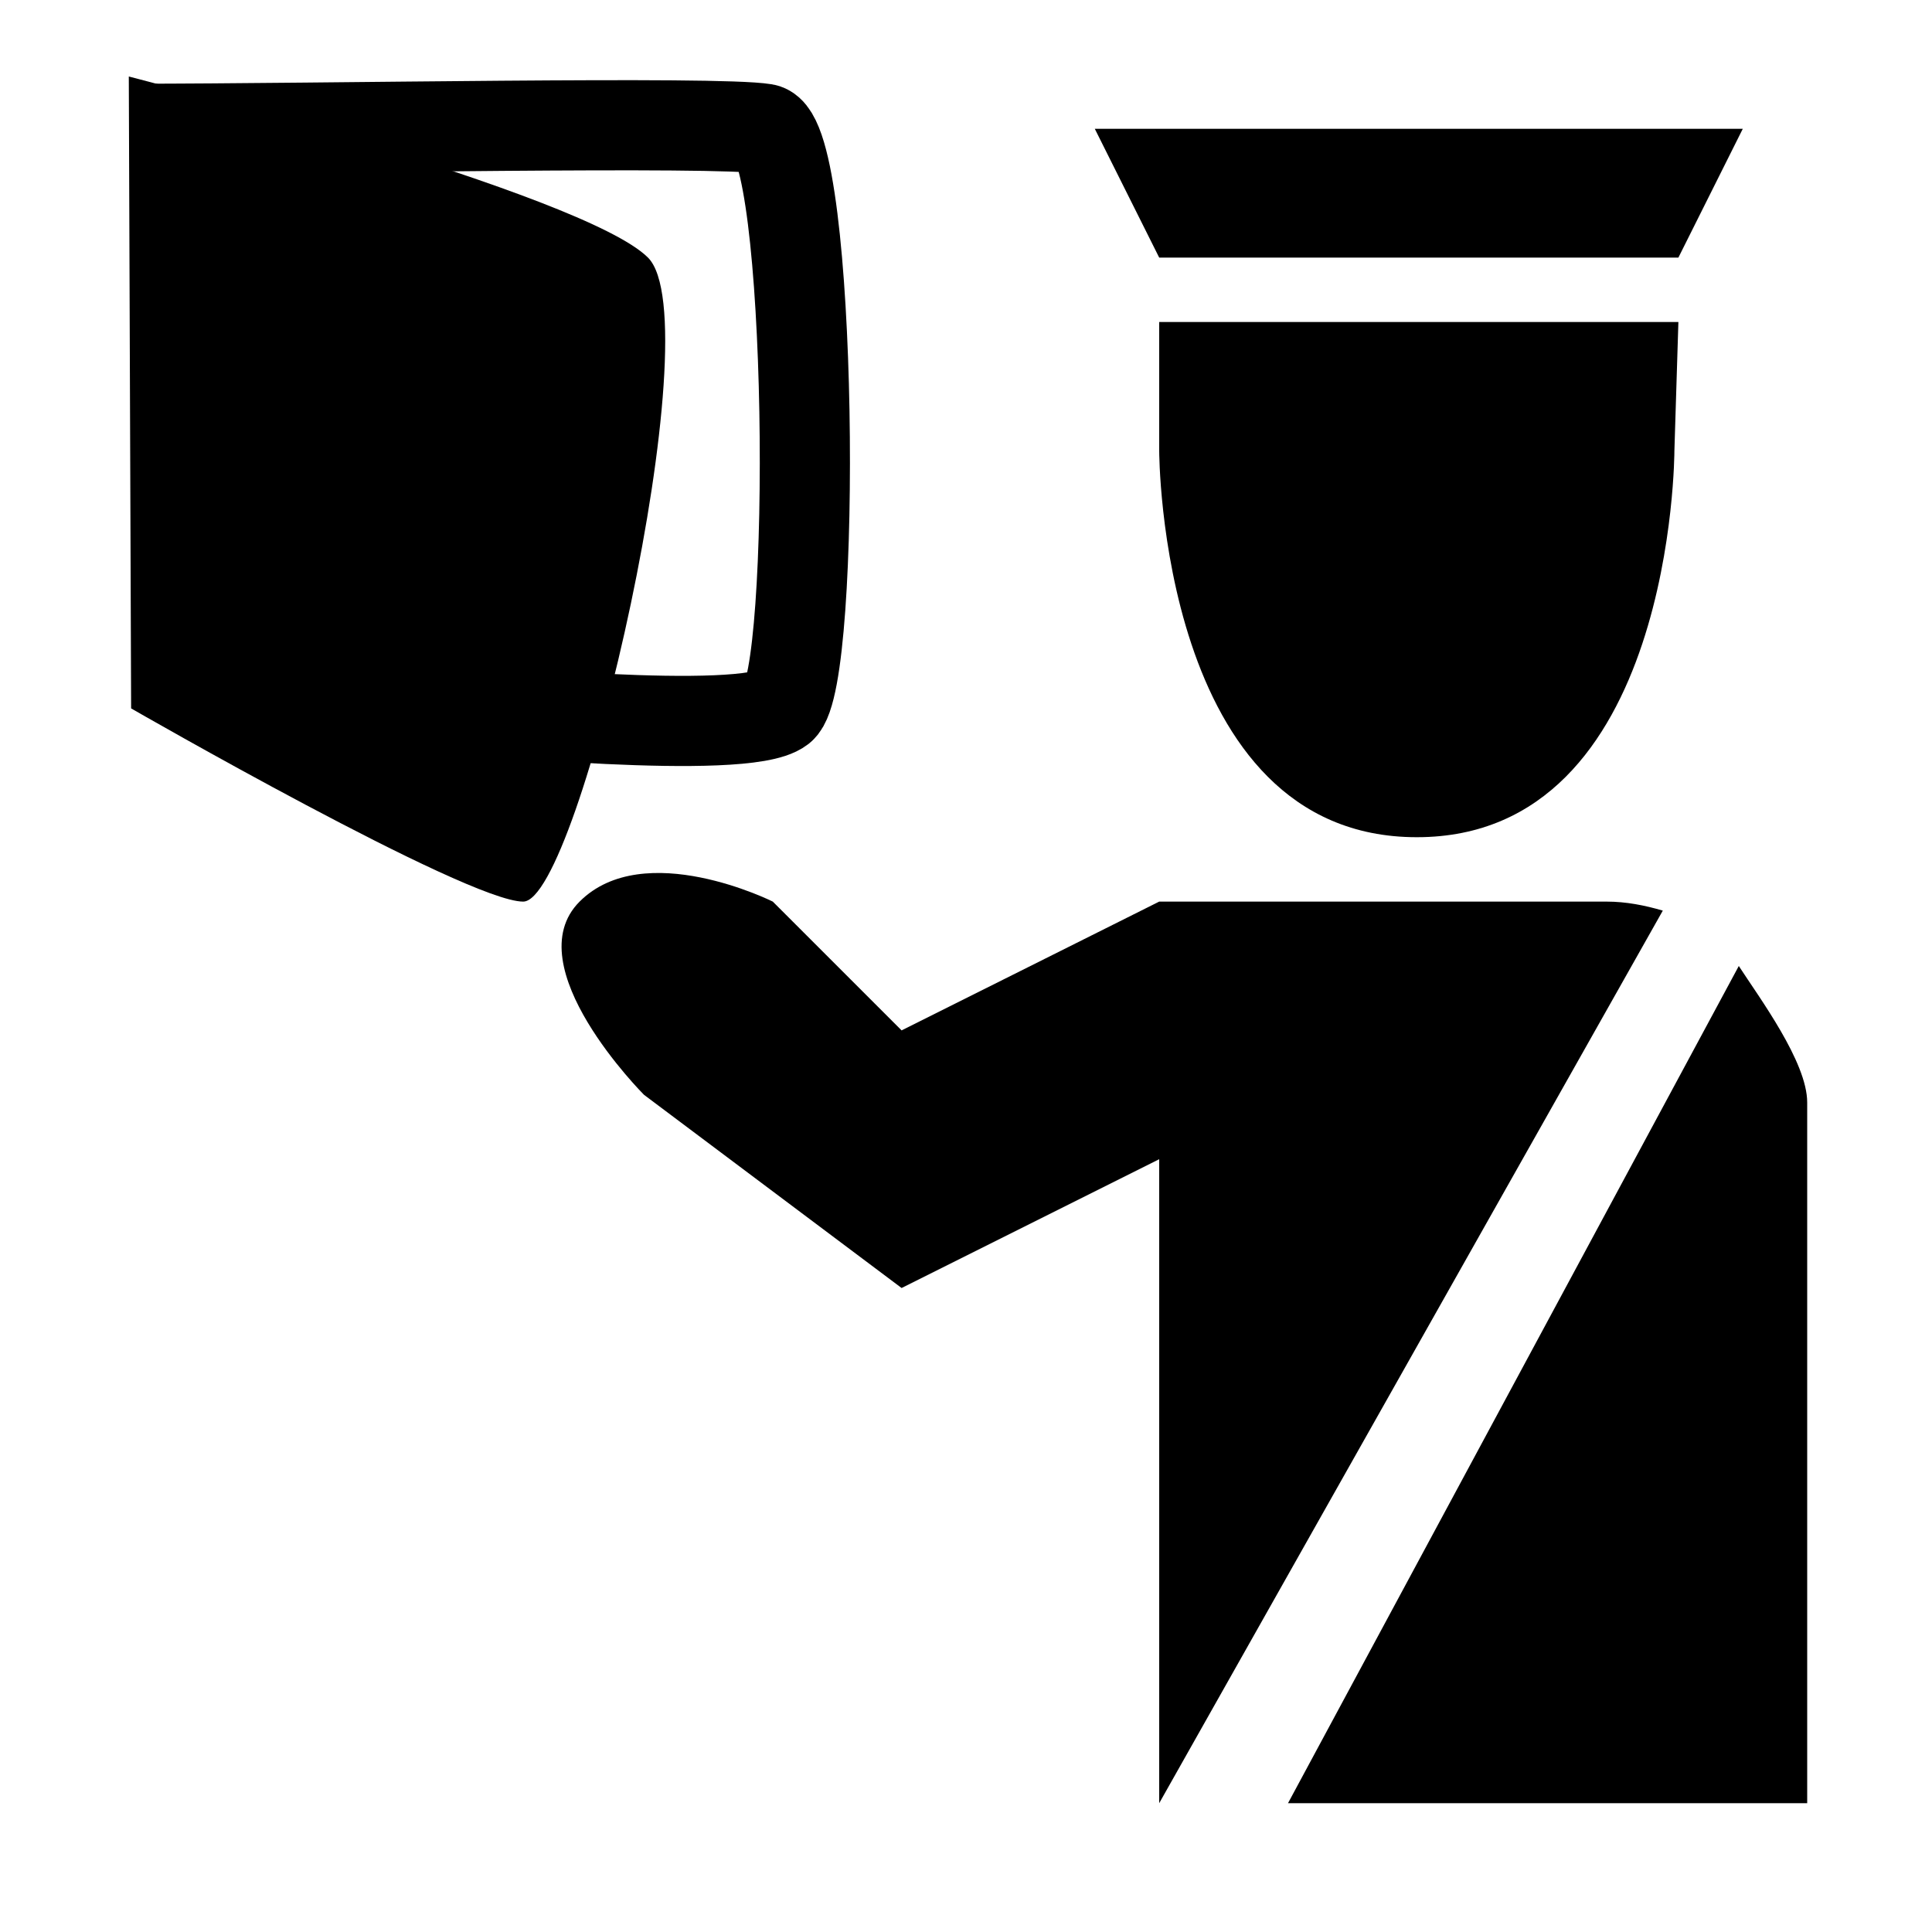 <?xml version="1.0" encoding="utf-8"?>
<!-- Generator: Adobe Illustrator 16.0.4, SVG Export Plug-In . SVG Version: 6.00 Build 0)  -->
<!DOCTYPE svg PUBLIC "-//W3C//DTD SVG 1.1//EN" "http://www.w3.org/Graphics/SVG/1.1/DTD/svg11.dtd">
<svg version="1.1"
	 id="svg4619" xmlns:cc="http://creativecommons.org/ns#" xmlns:dc="http://purl.org/dc/elements/1.1/" xmlns:inkscape="http://www.inkscape.org/namespaces/inkscape" xmlns:rdf="http://www.w3.org/1999/02/22-rdf-syntax-ns#" xmlns:sodipodi="http://sodipodi.sourceforge.net/DTD/sodipodi-0.dtd" xmlns:svg="http://www.w3.org/2000/svg" sodipodi:docname="police-15.svg" inkscape:version="0.91+devel+osxmenu r12911"
	 xmlns="http://www.w3.org/2000/svg" xmlns:xlink="http://www.w3.org/1999/xlink" x="0px" y="0px" width="15px" height="15px"
	 viewBox="0 0 15 15" enable-background="new 0 0 15 15" xml:space="preserve">
<g>
	<path d="M1,0.594L1.018,5.5c0,0,2.607,1.5,3.044,1.5s1.469-4.5,0.969-5S1,0.594,1,0.594z"/>
	<path fill="none" stroke="#000000" stroke-width="0.7" stroke-miterlimit="10" d="M1.018,1c1.5,0,4.544-0.062,4.919,0
		s0.406,4.281,0.125,4.5s-2.469,0-2.469,0"/>
	<path id="rect4718" d="M8.5,1L9,2h4.031l0.5-1H8.5z M9,2.5v1c0,0,0,3,2,3s2-3,2-3l0.031-1H9z M6,7c0,0-1-0.5-1.5,0S5,8.5,5,8.5
		L7,10l2-1v5l3.91-6.93C12.77,7.029,12.625,7,12.473,7H9L7,8L6,7z M13.5,7.5L10,14h4.031V8.559C14.031,8.245,13.658,7.744,13.5,7.5z
		"/>
</g>
</svg>
